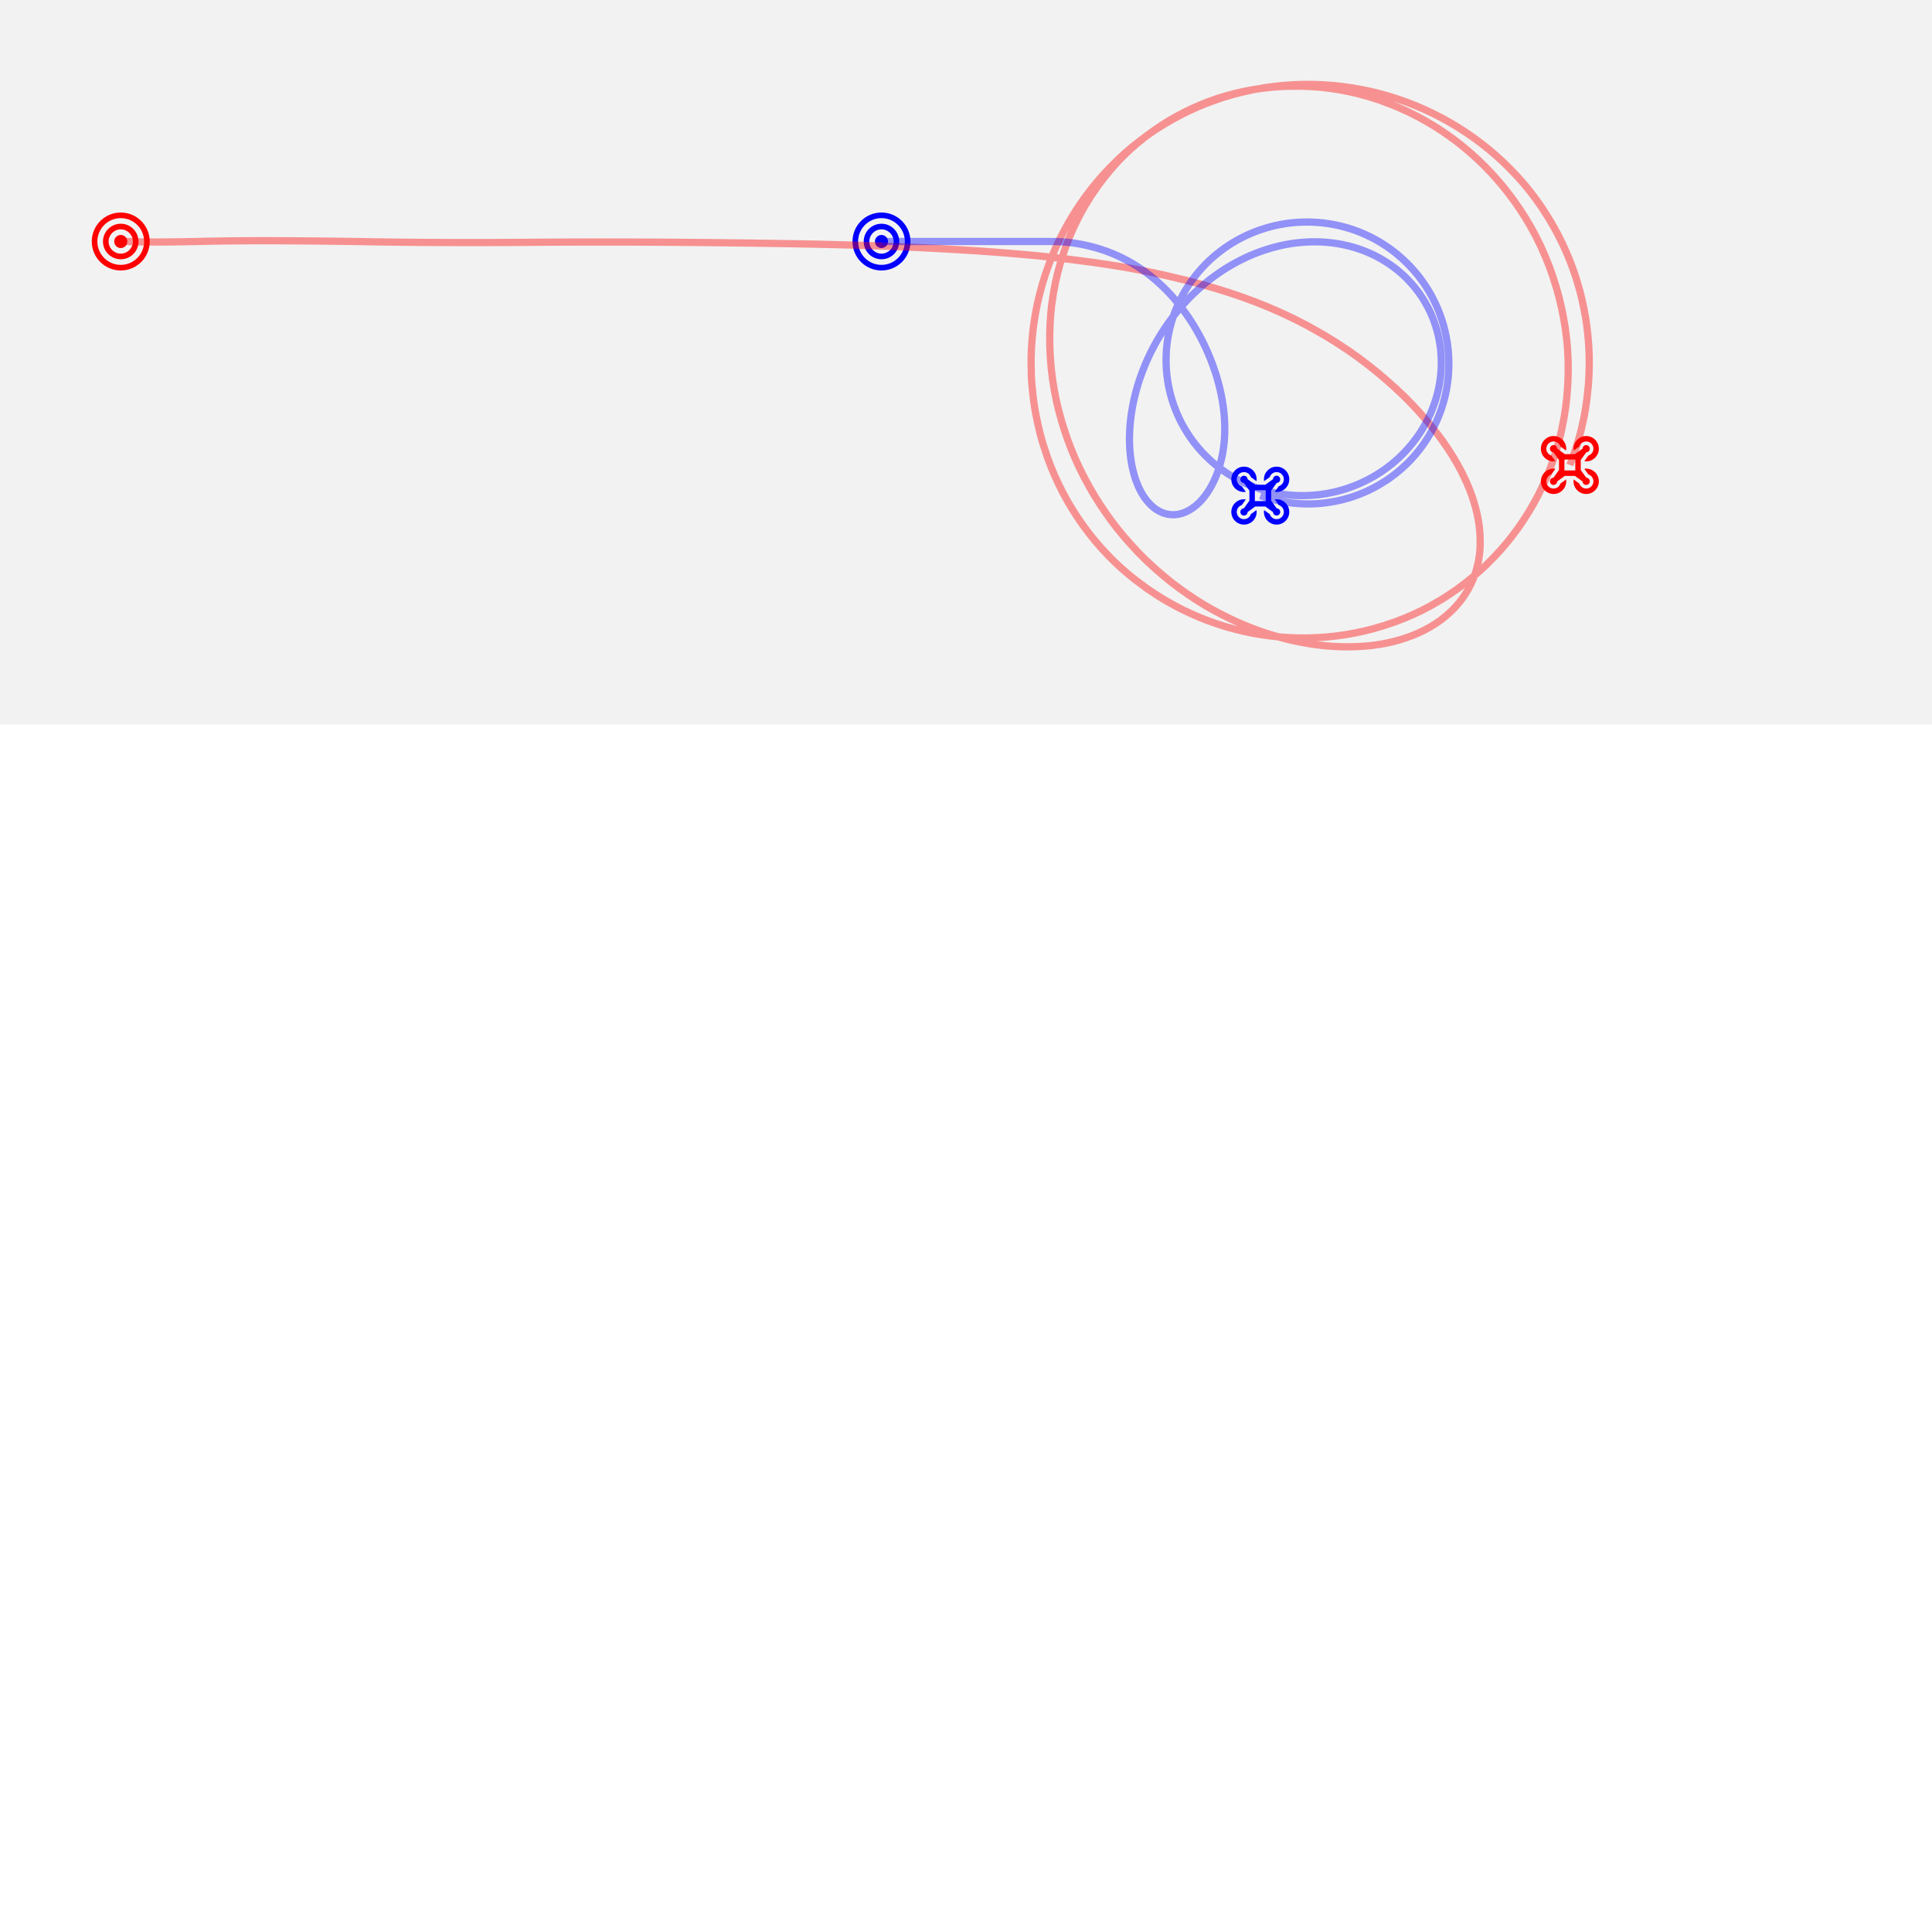 <svg xmlns="http://www.w3.org/2000/svg" viewBox="-50 -100 800 800"
     width="800" height="800" version="1.1" id="canvas" class="canvas">
    <rect x="-50" y="-100" height="300" width="800"  fill="gray" fill-opacity="0.1"></rect>
    <path fill="red" transform="translate(-12 -12)" d="M12,4.645 C7.935,4.645 4.645,7.935 4.645,12 C4.645,16.065 7.935,19.355 12,19.355 C16.065,19.355 19.355,16.065 19.355,12 C19.355,7.935 16.065,4.645 12,4.645 Z M12,17.032 C9.225,17.032 6.968,14.775 6.968,12 C6.968,9.225 9.225,6.968 12,6.968 C14.775,6.968 17.032,9.225 17.032,12 C17.032,14.775 14.775,17.032 12,17.032 Z M12,0 C5.372,0 0,5.372 0,12 C0,18.628 5.372,24 12,24 C18.628,24 24,18.628 24,12 C24,5.372 18.628,0 12,0 Z M12,21.677 C6.664,21.677 2.323,17.336 2.323,12 C2.323,6.664 6.664,2.323 12,2.323 C17.336,2.323 21.677,6.664 21.677,12 C21.677,17.336 17.336,21.677 12,21.677 Z M12,9.29 C10.506,9.29 9.29,10.506 9.29,12 C9.29,13.494 10.506,14.71 12,14.71 C13.494,14.71 14.71,13.494 14.71,12 C14.71,10.506 13.494,9.29 12,9.29 Z"></path>
    <path fill="blue" transform="translate(303 -12)" d="M12,4.645 C7.935,4.645 4.645,7.935 4.645,12 C4.645,16.065 7.935,19.355 12,19.355 C16.065,19.355 19.355,16.065 19.355,12 C19.355,7.935 16.065,4.645 12,4.645 Z M12,17.032 C9.225,17.032 6.968,14.775 6.968,12 C6.968,9.225 9.225,6.968 12,6.968 C14.775,6.968 17.032,9.225 17.032,12 C17.032,14.775 14.775,17.032 12,17.032 Z M12,0 C5.372,0 0,5.372 0,12 C0,18.628 5.372,24 12,24 C18.628,24 24,18.628 24,12 C24,5.372 18.628,0 12,0 Z M12,21.677 C6.664,21.677 2.323,17.336 2.323,12 C2.323,6.664 6.664,2.323 12,2.323 C17.336,2.323 21.677,6.664 21.677,12 C21.677,17.336 17.336,21.677 12,21.677 Z M12,9.29 C10.506,9.29 9.29,10.506 9.29,12 C9.29,13.494 10.506,14.71 12,14.71 C13.494,14.71 14.71,13.494 14.71,12 C14.71,10.506 13.494,9.29 12,9.29 Z"></path>
    <path id="evader" transform="translate(459.86 93.23)"  fill="blue" d="M15.91,4.328 C16.342,2.98 17.66,2.12 19.067,2.266 C20.475,2.412 21.588,3.525 21.734,4.933 C21.88,6.34 21.02,7.658 19.672,8.09 L17.988,10.423 C18.24,10.468 18.494,10.493 18.75,10.5 C21.649,10.5 24,8.149 24,5.25 C24,2.351 21.649,-6.19949465e-14 18.75,-6.21724894e-14 C15.851,-6.23500322e-14 13.5,2.351 13.5,5.25 C13.507,5.506 13.532,5.76 13.577,6.012 L15.91,4.328 Z M5.203,17.259 C4.388,17.282 3.742,17.954 3.75,18.769 C3.757,19.584 4.416,20.243 5.231,20.25 C6.046,20.258 6.718,19.612 6.741,18.797 L9.922,16.5 L14.078,16.5 L17.259,18.797 C17.282,19.612 17.954,20.258 18.769,20.25 C19.584,20.243 20.243,19.584 20.25,18.769 C20.258,17.954 19.612,17.282 18.797,17.259 L16.5,14.078 L16.5,9.922 L18.797,6.741 C19.612,6.718 20.258,6.046 20.25,5.231 C20.243,4.416 19.584,3.757 18.769,3.75 C17.954,3.742 17.282,4.388 17.259,5.203 L14.078,7.5 L9.922,7.5 L6.741,5.203 C6.718,4.388 6.046,3.742 5.231,3.75 C4.416,3.757 3.757,4.416 3.75,5.231 C3.742,6.046 4.388,6.718 5.203,6.741 L7.5,9.922 L7.5,14.078 L5.203,17.259 Z M9.75,9.75 L14.25,9.75 L14.25,14.25 L9.75,14.25 L9.75,9.75 Z M18.75,13.5 C18.494,13.507 18.24,13.532 17.988,13.577 L19.672,15.91 C21.02,16.342 21.88,17.66 21.734,19.068 C21.588,20.475 20.475,21.588 19.067,21.734 C17.659,21.88 16.342,21.019 15.91,19.672 L13.577,17.988 C13.532,18.24 13.507,18.494 13.5,18.75 C13.5,21.649 15.851,24 18.75,24 C21.649,24 24,21.649 24,18.75 C24,15.851 21.649,13.5 18.75,13.5 Z M5.25,10.5 C5.506,10.493 5.76,10.468 6.012,10.423 L4.328,8.09 C2.981,7.658 2.12,6.341 2.266,4.933 C2.412,3.525 3.525,2.412 4.932,2.266 C6.34,2.12 7.658,2.98 8.09,4.328 L10.423,6.012 C10.468,5.76 10.493,5.506 10.5,5.25 C10.5,2.351 8.149,1.7754286e-16 5.25,0 C2.351,-1.7754286e-16 -8.66863994e-14,2.351 -8.70414851e-14,5.25 C-8.73965708e-14,8.149 2.351,10.5 5.25,10.5 Z M8.09,19.672 C7.658,21.02 6.34,21.88 4.933,21.734 C3.525,21.588 2.412,20.475 2.266,19.067 C2.12,17.66 2.98,16.342 4.328,15.91 L6.012,13.577 C5.76,13.532 5.506,13.507 5.25,13.5 C2.351,13.5 3.55085719e-16,15.851 0,18.75 C-3.55085719e-16,21.649 2.351,24 5.25,24 C8.149,24 10.5,21.649 10.5,18.75 C10.493,18.494 10.468,18.24 10.423,17.988 L8.09,19.672 Z" ></path>
    <path id="pursuer" transform="translate(588.05 80.55)" fill="red" d="M15.91,4.328 C16.342,2.98 17.66,2.12 19.067,2.266 C20.475,2.412 21.588,3.525 21.734,4.933 C21.88,6.34 21.02,7.658 19.672,8.09 L17.988,10.423 C18.24,10.468 18.494,10.493 18.75,10.5 C21.649,10.5 24,8.149 24,5.25 C24,2.351 21.649,-6.19949465e-14 18.75,-6.21724894e-14 C15.851,-6.23500322e-14 13.5,2.351 13.5,5.25 C13.507,5.506 13.532,5.76 13.577,6.012 L15.91,4.328 Z M5.203,17.259 C4.388,17.282 3.742,17.954 3.75,18.769 C3.757,19.584 4.416,20.243 5.231,20.25 C6.046,20.258 6.718,19.612 6.741,18.797 L9.922,16.5 L14.078,16.5 L17.259,18.797 C17.282,19.612 17.954,20.258 18.769,20.25 C19.584,20.243 20.243,19.584 20.25,18.769 C20.258,17.954 19.612,17.282 18.797,17.259 L16.5,14.078 L16.5,9.922 L18.797,6.741 C19.612,6.718 20.258,6.046 20.25,5.231 C20.243,4.416 19.584,3.757 18.769,3.75 C17.954,3.742 17.282,4.388 17.259,5.203 L14.078,7.5 L9.922,7.5 L6.741,5.203 C6.718,4.388 6.046,3.742 5.231,3.75 C4.416,3.757 3.757,4.416 3.75,5.231 C3.742,6.046 4.388,6.718 5.203,6.741 L7.5,9.922 L7.5,14.078 L5.203,17.259 Z M9.75,9.75 L14.25,9.75 L14.25,14.25 L9.75,14.25 L9.75,9.75 Z M18.75,13.5 C18.494,13.507 18.24,13.532 17.988,13.577 L19.672,15.91 C21.02,16.342 21.88,17.66 21.734,19.068 C21.588,20.475 20.475,21.588 19.067,21.734 C17.659,21.88 16.342,21.019 15.91,19.672 L13.577,17.988 C13.532,18.24 13.507,18.494 13.5,18.75 C13.5,21.649 15.851,24 18.75,24 C21.649,24 24,21.649 24,18.75 C24,15.851 21.649,13.5 18.75,13.5 Z M5.25,10.5 C5.506,10.493 5.76,10.468 6.012,10.423 L4.328,8.09 C2.981,7.658 2.12,6.341 2.266,4.933 C2.412,3.525 3.525,2.412 4.932,2.266 C6.34,2.12 7.658,2.98 8.09,4.328 L10.423,6.012 C10.468,5.76 10.493,5.506 10.5,5.25 C10.5,2.351 8.149,1.7754286e-16 5.25,0 C2.351,-1.7754286e-16 -8.66863994e-14,2.351 -8.70414851e-14,5.25 C-8.73965708e-14,8.149 2.351,10.5 5.25,10.5 Z M8.09,19.672 C7.658,21.02 6.34,21.88 4.933,21.734 C3.525,21.588 2.412,20.475 2.266,19.067 C2.12,17.66 2.98,16.342 4.328,15.91 L6.012,13.577 C5.76,13.532 5.506,13.507 5.25,13.5 C2.351,13.5 3.55085719e-16,15.851 0,18.75 C-3.55085719e-16,21.649 2.351,24 5.25,24 C8.149,24 10.5,21.649 10.5,18.75 C10.493,18.494 10.468,18.24 10.423,17.988 L8.09,19.672 Z" ></path>
    <polyline id="pursuer-path" fill="none" stroke="red" stroke-opacity="0.4" stroke-width="3" points="0.00,0.00 0.00,0.00 0.02,0.00 0.14,-0.02 0.35,-0.03 0.67,-0.03 1.20,-0.03 1.85,-0.02 2.60,0.00 3.58,0.03 4.71,0.06 5.93,0.10 7.21,0.14 8.61,0.17 10.13,0.19 11.86,0.20 13.62,0.21 15.71,0.20 17.71,0.20 19.94,0.18 22.16,0.15 24.63,0.12 27.20,0.08 29.75,0.03 32.70,-0.03 35.77,-0.10 38.63,-0.15 41.59,-0.20 44.98,-0.25 47.96,-0.28 51.55,-0.30 55.07,-0.32 58.49,-0.33 61.99,-0.32 65.57,-0.31 69.23,-0.30 75.28,-0.25 78.92,-0.22 82.85,-0.18 86.62,-0.14 91.14,-0.08 95.05,-0.03 99.49,0.04 103.76,0.12 108.34,0.19 112.49,0.24 117.45,0.30 122.48,0.35 126.81,0.38 131.45,0.40 136.41,0.42 141.16,0.43 145.96,0.43 150.82,0.43 156.00,0.41 161.51,0.39 167.08,0.35 172.14,0.31 177.25,0.28 182.98,0.25 187.89,0.23 193.13,0.22 198.41,0.21 204.02,0.22 209.98,0.23 215.39,0.25 220.53,0.27 226.31,0.31 232.44,0.35 237.99,0.40 243.57,0.45 249.50,0.52 255.16,0.59 261.16,0.66 268.47,0.77 274.22,0.86 280.97,0.97 287.11,1.09 293.28,1.23 299.14,1.38 305.70,1.57 311.62,1.77 317.89,1.99 324.19,2.24 329.51,2.47 335.86,2.78 342.22,3.12 348.60,3.50 354.67,3.88 360.41,4.29 366.50,4.76 375.66,5.54 381.78,6.13 390.27,7.07 396.39,7.83 402.51,8.64 409.63,9.69 415.73,10.68 421.79,11.78 427.48,12.92 433.80,14.32 440.73,15.97 447.27,17.68 453.09,19.34 458.83,21.13 464.48,23.05 470.32,25.21 475.43,27.28 480.71,29.58 485.55,31.87 491.07,34.68 498.44,38.84 502.96,41.61 507.79,44.78 511.95,47.69 516.13,50.83 520.52,54.34 524.48,57.72 527.91,60.79 531.54,64.22 534.27,66.98 537.19,70.09 540.11,73.38 542.57,76.32 545.27,79.77 547.31,82.52 549.56,85.79 551.83,89.37 553.52,92.26 555.16,95.29 557.30,99.79 558.55,102.76 559.74,106.01 560.90,109.84 561.71,113.14 562.28,116.21 562.62,118.77 562.86,121.73 562.91,125.48 562.79,127.89 562.52,130.37 562.16,132.53 561.49,135.41 560.70,137.94 559.85,140.14 558.99,142.03 557.78,144.32 556.49,146.42 555.22,148.22 553.85,149.95 552.10,151.89 550.60,153.37 548.51,155.23 546.61,156.73 544.25,158.36 542.12,159.67 539.65,161.00 537.32,162.11 534.92,163.12 532.43,164.03 530.00,164.82 527.21,165.60 524.64,166.19 521.85,166.73 517.71,167.32 514.44,167.61 511.61,167.77 508.22,167.83 505.11,167.80 501.78,167.64 498.58,167.38 495.34,167.02 491.89,166.52 487.66,165.74 484.14,164.98 480.97,164.18 477.41,163.17 473.65,161.99 470.07,160.72 466.68,159.41 463.11,157.91 459.36,156.19 456.00,154.52 452.28,152.55 448.77,150.54 445.13,148.29 441.91,146.13 438.54,143.75 435.23,141.25 431.65,138.34 428.79,135.90 424.22,131.67 421.39,128.82 417.60,124.71 415.09,121.82 412.37,118.50 409.91,115.26 407.68,112.13 405.40,108.75 403.00,104.90 400.95,101.37 398.79,97.37 396.96,93.71 395.08,89.58 393.44,85.61 392.00,81.79 390.62,77.73 389.50,74.06 388.37,69.94 387.48,66.22 386.60,61.82 385.99,58.08 385.44,53.89 385.07,50.14 384.81,46.18 384.68,42.43 384.68,38.05 384.82,34.12 385.08,30.20 385.47,26.31 386.27,20.98 387.00,17.19 387.90,13.24 388.89,9.55 390.21,5.31 391.46,1.73 392.91,-1.98 394.50,-5.62 396.12,-9.00 397.86,-12.31 399.40,-15.01 401.56,-18.53 404.58,-22.96 407.83,-27.20 410.18,-30.05 412.50,-32.66 415.20,-35.45 417.86,-37.98 420.61,-40.41 424.71,-43.72 427.99,-46.10 431.00,-48.14 434.26,-50.17 437.42,-51.97 440.64,-53.66 443.91,-55.23 447.43,-56.75 450.82,-58.07 454.25,-59.27 457.53,-60.28 461.03,-61.23 464.77,-62.10 468.54,-62.82 471.73,-63.32 475.75,-63.80 478.97,-64.07 482.81,-64.26 488.50,-64.31 492.78,-64.16 497.48,-63.81 501.35,-63.33 504.99,-62.75 508.62,-62.04 512.04,-61.26 516.21,-60.13 520.95,-58.65 526.38,-56.63 529.82,-55.18 533.41,-53.54 536.95,-51.76 540.06,-50.05 543.67,-47.93 546.86,-45.89 549.80,-43.86 553.03,-41.49 555.69,-39.40 559.09,-36.52 561.92,-33.95 564.68,-31.28 567.34,-28.52 569.78,-25.83 572.28,-22.89 574.68,-19.86 577.25,-16.40 579.45,-13.20 581.78,-9.56 583.55,-6.58 585.65,-2.78 588.14,2.27 589.97,6.44 591.50,10.27 592.89,14.15 594.52,19.32 595.56,23.09 596.62,27.54 597.39,31.38 598.05,35.24 598.78,40.86 599.12,44.98 599.31,49.10 599.37,53.23 599.27,57.56 599.07,61.02 598.74,64.90 598.26,68.98 597.62,73.03 596.63,78.12 595.69,82.10 594.65,85.82 593.27,90.10 591.89,93.92 590.37,97.67 588.90,100.97 586.95,104.98 584.94,108.71 583.13,111.81 581.10,115.03 578.73,118.51 576.22,121.89 573.86,124.85 571.67,127.41 568.68,130.65 565.27,134.07 562.65,136.50 559.79,138.97 556.85,141.34 553.66,143.74 550.21,146.12 547.02,148.17 542.29,150.92 538.56,152.85 535.34,154.37 531.87,155.87 527.58,157.53 523.21,159.00 518.59,160.37 514.93,161.28 510.83,162.15 506.90,162.84 503.16,163.36 499.19,163.77 495.42,164.03 491.42,164.17 487.85,164.16 484.48,164.06 480.28,163.79 476.72,163.42 472.75,162.89 469.00,162.26 465.08,161.44 461.38,160.55 457.72,159.54 453.90,158.32 450.31,157.06 446.96,155.75 443.28,154.15 439.83,152.53 436.26,150.68 433.12,148.92 429.67,146.84 425.08,143.79 420.15,140.13 417.01,137.59 414.12,135.08 411.32,132.46 408.93,130.05 406.03,126.95 403.39,123.90 401.13,121.08 398.45,117.52 396.28,114.38 393.99,110.80 391.93,107.33 390.10,103.97 388.20,100.16 386.61,96.68 385.21,93.34 383.78,89.56 381.72,83.28 380.65,79.37 379.72,75.42 378.94,71.66 378.29,67.86 377.77,64.04 377.29,59.34 377.04,55.48 376.95,49.26 377.04,45.62 377.26,41.77 377.70,37.07 378.21,33.24 378.83,29.43 379.58,25.65 380.47,21.90 381.58,17.76 382.72,14.07 384.13,10.03 385.67,6.03 387.19,2.49 389.02,-1.38 390.89,-5.00 392.55,-7.99 394.76,-11.65 396.86,-14.89 399.19,-18.22 401.65,-21.47 404.07,-24.48 406.45,-27.23 409.37,-30.38 413.33,-34.31 416.02,-36.78 418.79,-39.15 422.50,-42.06 425.96,-44.59 428.80,-46.50 432.61,-48.88 436.13,-50.91 439.53,-52.71 442.99,-54.39 446.11,-55.79 449.47,-57.18 453.28,-58.58 456.72,-59.74 460.62,-60.89 464.55,-61.89 468.72,-62.82 474.19,-63.77 477.80,-64.25 481.63,-64.64 485.90,-64.93 489.75,-65.05 493.83,-65.04 497.90,-64.89 502.18,-64.57 505.81,-64.19 509.64,-63.65 513.67,-62.95 517.25,-62.21 520.60,-61.41 524.96,-60.20 528.46,-59.11 532.32,-57.76 535.73,-56.43 539.51,-54.83 543.22,-53.09 547.05,-51.13 550.45,-49.24 553.78,-47.25 557.22,-45.02 560.24,-42.93 563.53,-40.49 566.56,-38.06 569.36,-35.68 572.55,-32.77 575.16,-30.20 578.30,-26.92 581.03,-23.84 583.49,-20.84 585.96,-17.58 588.32,-14.24 591.22,-9.72 593.39,-6.02 595.03,-3.01 597.04,1.02 598.54,4.34 600.11,8.10 601.46,11.71 602.62,15.16 604.20,20.50 605.07,24.02 605.91,28.00 606.60,31.79 607.15,35.60 607.55,39.21 607.86,43.05 608.04,47.11 608.07,51.39 607.96,55.46 607.71,59.52 607.10,65.27 606.55,69.09 605.92,72.69 604.91,77.29 603.88,81.22 602.78,84.91 601.56,88.56 600.05,92.55"></polyline>
    <polyline id="evader-path" fill="none" stroke="blue" stroke-opacity="0.4" stroke-width="3" points="315.73,0.00 315.71,0.00 315.47,0.00 315.28,0.00 315.18,0.00 315.16,0.00 315.20,0.00 315.34,0.00 315.56,0.00 315.84,0.00 316.18,0.00 316.66,0.00 317.15,0.00 317.70,0.00 318.32,0.00 319.04,0.00 319.78,0.00 320.68,0.00 321.60,0.00 322.59,0.00 323.58,0.00 324.63,0.00 325.80,0.00 327.03,0.00 328.25,0.00 329.73,0.00 331.06,0.00 332.44,0.00 334.03,0.00 335.51,0.00 337.13,0.00 338.88,0.00 340.60,-0.01 342.18,-0.01 343.89,-0.01 345.55,-0.01 347.35,0.00 350.32,0.00 352.11,0.00 354.05,0.00 356.02,0.00 358.26,0.00 360.19,0.00 362.28,0.00 364.52,0.00 366.67,0.00 368.98,0.00 371.33,0.00 373.71,0.00 375.87,0.00 378.32,0.00 380.67,0.00 383.04,0.00 385.18,0.00 388.12,0.04 390.46,0.18 393.00,0.43 395.36,0.76 397.55,1.14 399.82,1.60 402.17,2.17 404.12,2.71 406.16,3.34 408.26,4.06 410.22,4.81 412.35,5.71 414.22,6.58 416.07,7.51 417.97,8.55 419.74,9.59 421.56,10.75 423.26,11.90 424.91,13.10 426.62,14.42 428.47,15.95 430.18,17.47 431.85,19.05 433.40,20.60 434.90,22.20 436.44,23.95 437.87,25.65 439.25,27.41 440.52,29.11 441.82,30.96 443.02,32.74 444.11,34.47 445.23,36.33 446.43,38.45 447.46,40.38 448.45,42.36 449.35,44.25 450.30,46.40 451.53,49.40 452.31,51.50 453.36,54.59 453.99,56.64 454.63,58.95 455.23,61.40 455.71,63.62 456.15,65.97 456.51,68.32 456.78,70.56 457.00,73.03 457.12,75.49 457.15,77.68 457.12,79.72 456.99,81.97 456.80,84.06 456.55,85.99 456.22,87.98 455.77,90.12 455.27,92.08 454.46,94.73 453.82,96.50 453.16,98.10 452.37,99.79 451.58,101.30 450.76,102.72 449.80,104.19 448.90,105.42 448.03,106.50 447.19,107.45 446.33,108.32 445.30,109.24 444.36,109.99 443.41,110.66 442.51,111.22 441.29,111.86 440.43,112.22 439.47,112.56 438.08,112.91 437.13,113.06 436.08,113.14 435.14,113.12 433.80,112.98 432.74,112.75 431.85,112.48 430.92,112.12 429.69,111.50 428.86,110.99 428.00,110.38 427.26,109.77 426.45,109.03 425.63,108.17 424.88,107.29 424.23,106.45 423.61,105.56 422.95,104.50 422.32,103.39 421.76,102.27 421.23,101.11 420.74,99.90 420.30,98.71 419.82,97.26 419.39,95.75 419.03,94.27 418.70,92.75 418.42,91.17 418.20,89.65 418.01,88.08 417.86,86.39 417.77,84.85 417.71,83.28 417.69,81.59 417.75,79.09 417.84,77.24 418.00,75.25 418.19,73.44 418.45,71.51 418.74,69.66 419.07,67.79 419.46,65.91 419.87,64.12 420.59,61.37 421.14,59.45 421.71,57.63 422.41,55.60 423.24,53.35 424.06,51.31 424.93,49.28 425.76,47.46 426.74,45.44 427.84,43.33 428.95,41.33 430.17,39.25 431.39,37.29 432.60,35.45 434.01,33.44 435.33,31.65 436.93,29.60 438.35,27.87 439.91,26.09 442.13,23.71 443.71,22.11 446.09,19.87 447.78,18.37 449.52,16.92 451.19,15.59 453.00,14.24 454.85,12.93 457.04,11.48 458.85,10.37 460.90,9.18 463.10,8.00 465.32,6.90 467.34,5.97 469.50,5.07 471.44,4.32 473.52,3.59 475.60,2.93 478.05,2.25 479.92,1.79 482.02,1.34 484.25,0.94 486.35,0.64 488.34,0.42 490.44,0.25 492.64,0.15 494.71,0.13 496.66,0.17 499.61,0.36 501.52,0.56 503.63,0.85 505.72,1.23 507.88,1.70 509.90,2.22 511.78,2.79 513.63,3.41 515.55,4.14 517.32,4.90 519.06,5.71 520.67,6.54 523.05,7.90 525.42,9.43 526.95,10.52 528.35,11.60 529.79,12.79 531.17,14.03 532.58,15.39 534.40,17.33 535.60,18.72 536.92,20.40 537.88,21.71 539.01,23.39 539.97,24.94 540.87,26.53 541.70,28.14 542.48,29.78 543.19,31.45 543.84,33.14 544.43,34.85 544.95,36.59 545.43,38.44 545.82,40.21 546.15,41.99 546.41,43.79 546.61,45.59 546.78,48.31 546.81,50.44 546.74,52.87 546.61,54.69 546.40,56.62 546.14,58.43 545.81,60.24 545.42,62.04 544.77,64.52 543.93,67.17 543.21,69.11 542.51,70.83 541.70,72.63 540.82,74.40 539.93,76.05 538.97,77.68 537.97,79.27 536.90,80.83 535.78,82.36 534.61,83.85 533.25,85.46 531.97,86.88 530.63,88.25 529.26,89.57 527.91,90.79 526.44,92.03 524.85,93.28 523.20,94.49 521.61,95.57 519.88,96.66 518.30,97.59 515.73,98.96 513.79,99.89 511.80,100.76 509.99,101.47 507.33,102.40 505.35,103.00 503.46,103.50 501.24,104.00 499.43,104.35 496.52,104.78 494.58,104.99 492.52,105.14 490.45,105.22 488.39,105.22 486.43,105.16 484.38,105.02 482.54,104.83 480.61,104.57 477.94,104.10 476.04,103.68 473.94,103.14 471.97,102.56 469.93,101.86 468.01,101.14 466.22,100.38 464.36,99.52 462.44,98.54 460.66,97.55 459.00,96.55 457.39,95.49 455.55,94.19 454.01,93.02 452.52,91.79 451.16,90.59 449.15,88.66 447.81,87.28 446.60,85.92 445.43,84.53 444.17,82.94 442.92,81.21 441.85,79.61 440.40,77.24 439.36,75.38 438.54,73.76 437.64,71.82 436.82,69.86 436.03,67.76 435.21,65.22 434.66,63.27 434.23,61.51 433.82,59.52 433.48,57.53 433.20,55.41 433.03,53.61 432.90,51.58 432.85,49.77 432.86,47.85 432.94,45.83 433.08,43.91 433.28,42.11 433.55,40.21 433.91,38.22 434.34,36.23 434.81,34.37 435.35,32.53 435.94,30.70 436.64,28.80 437.37,27.01 438.16,25.26 439.00,23.53 439.96,21.73 440.87,20.16 442.36,17.80 443.59,16.04 445.41,13.65 446.65,12.17 447.94,10.72 449.28,9.32 450.75,7.89 452.27,6.51 453.67,5.32 455.19,4.11 456.93,2.82 458.72,1.60 460.36,0.56 462.23,-0.53 463.86,-1.41 465.90,-2.42 467.48,-3.14 469.49,-3.97 471.43,-4.69 474.53,-5.69 476.53,-6.23 478.44,-6.69 480.47,-7.09 482.51,-7.43 484.56,-7.70 486.74,-7.90 488.80,-8.02 491.75,-8.07 493.71,-8.01 495.89,-7.88 498.07,-7.67 499.91,-7.42 501.85,-7.10 503.88,-6.69 505.90,-6.21 507.79,-5.69 509.87,-5.04 511.83,-4.35 513.86,-3.55 515.65,-2.76 517.62,-1.82 519.36,-0.91 521.07,0.06 522.74,1.09 524.47,2.23 526.16,3.43 527.71,4.62 529.31,5.94 530.86,7.31 532.83,9.20 534.19,10.61 535.50,12.07 536.91,13.74 538.18,15.37 539.39,17.05 540.55,18.77 541.64,20.53 542.62,22.23 543.54,23.97 544.35,25.63 545.16,27.42 545.86,29.13 546.51,30.87 547.21,32.93 547.80,34.91 548.32,36.91 548.78,39.04 549.26,41.71 549.51,43.55 549.73,45.71 549.86,47.55 549.93,49.62 549.93,51.79 549.85,53.85 549.71,55.80 549.52,57.64 549.24,59.68 548.90,61.60 548.50,63.51 548.04,65.41 547.45,67.50 546.92,69.15 546.30,70.89 545.55,72.80 544.78,74.59 543.84,76.55 542.84,78.47 541.87,80.16 540.85,81.82 539.77,83.45 538.64,85.04 537.46,86.59 536.15,88.18 534.79,89.72 533.45,91.14 531.98,92.58 530.38,94.05 528.98,95.24 527.37,96.53 525.71,97.76 524.10,98.87 521.71,100.37 519.92,101.40 518.10,102.36 516.24,103.26 514.45,104.05 512.64,104.78 510.90,105.42 509.04,106.03 506.43,106.77 504.53,107.23 502.61,107.63 500.68,107.96 498.74,108.23 496.80,108.44 494.74,108.58 492.67,108.66 490.61,108.66 488.54,108.58 485.51,108.34 483.67,108.12 481.63,107.81 479.60,107.42 477.48,106.93 475.59,106.43 473.71,105.86 471.86,105.23"></polyline>
</svg>



